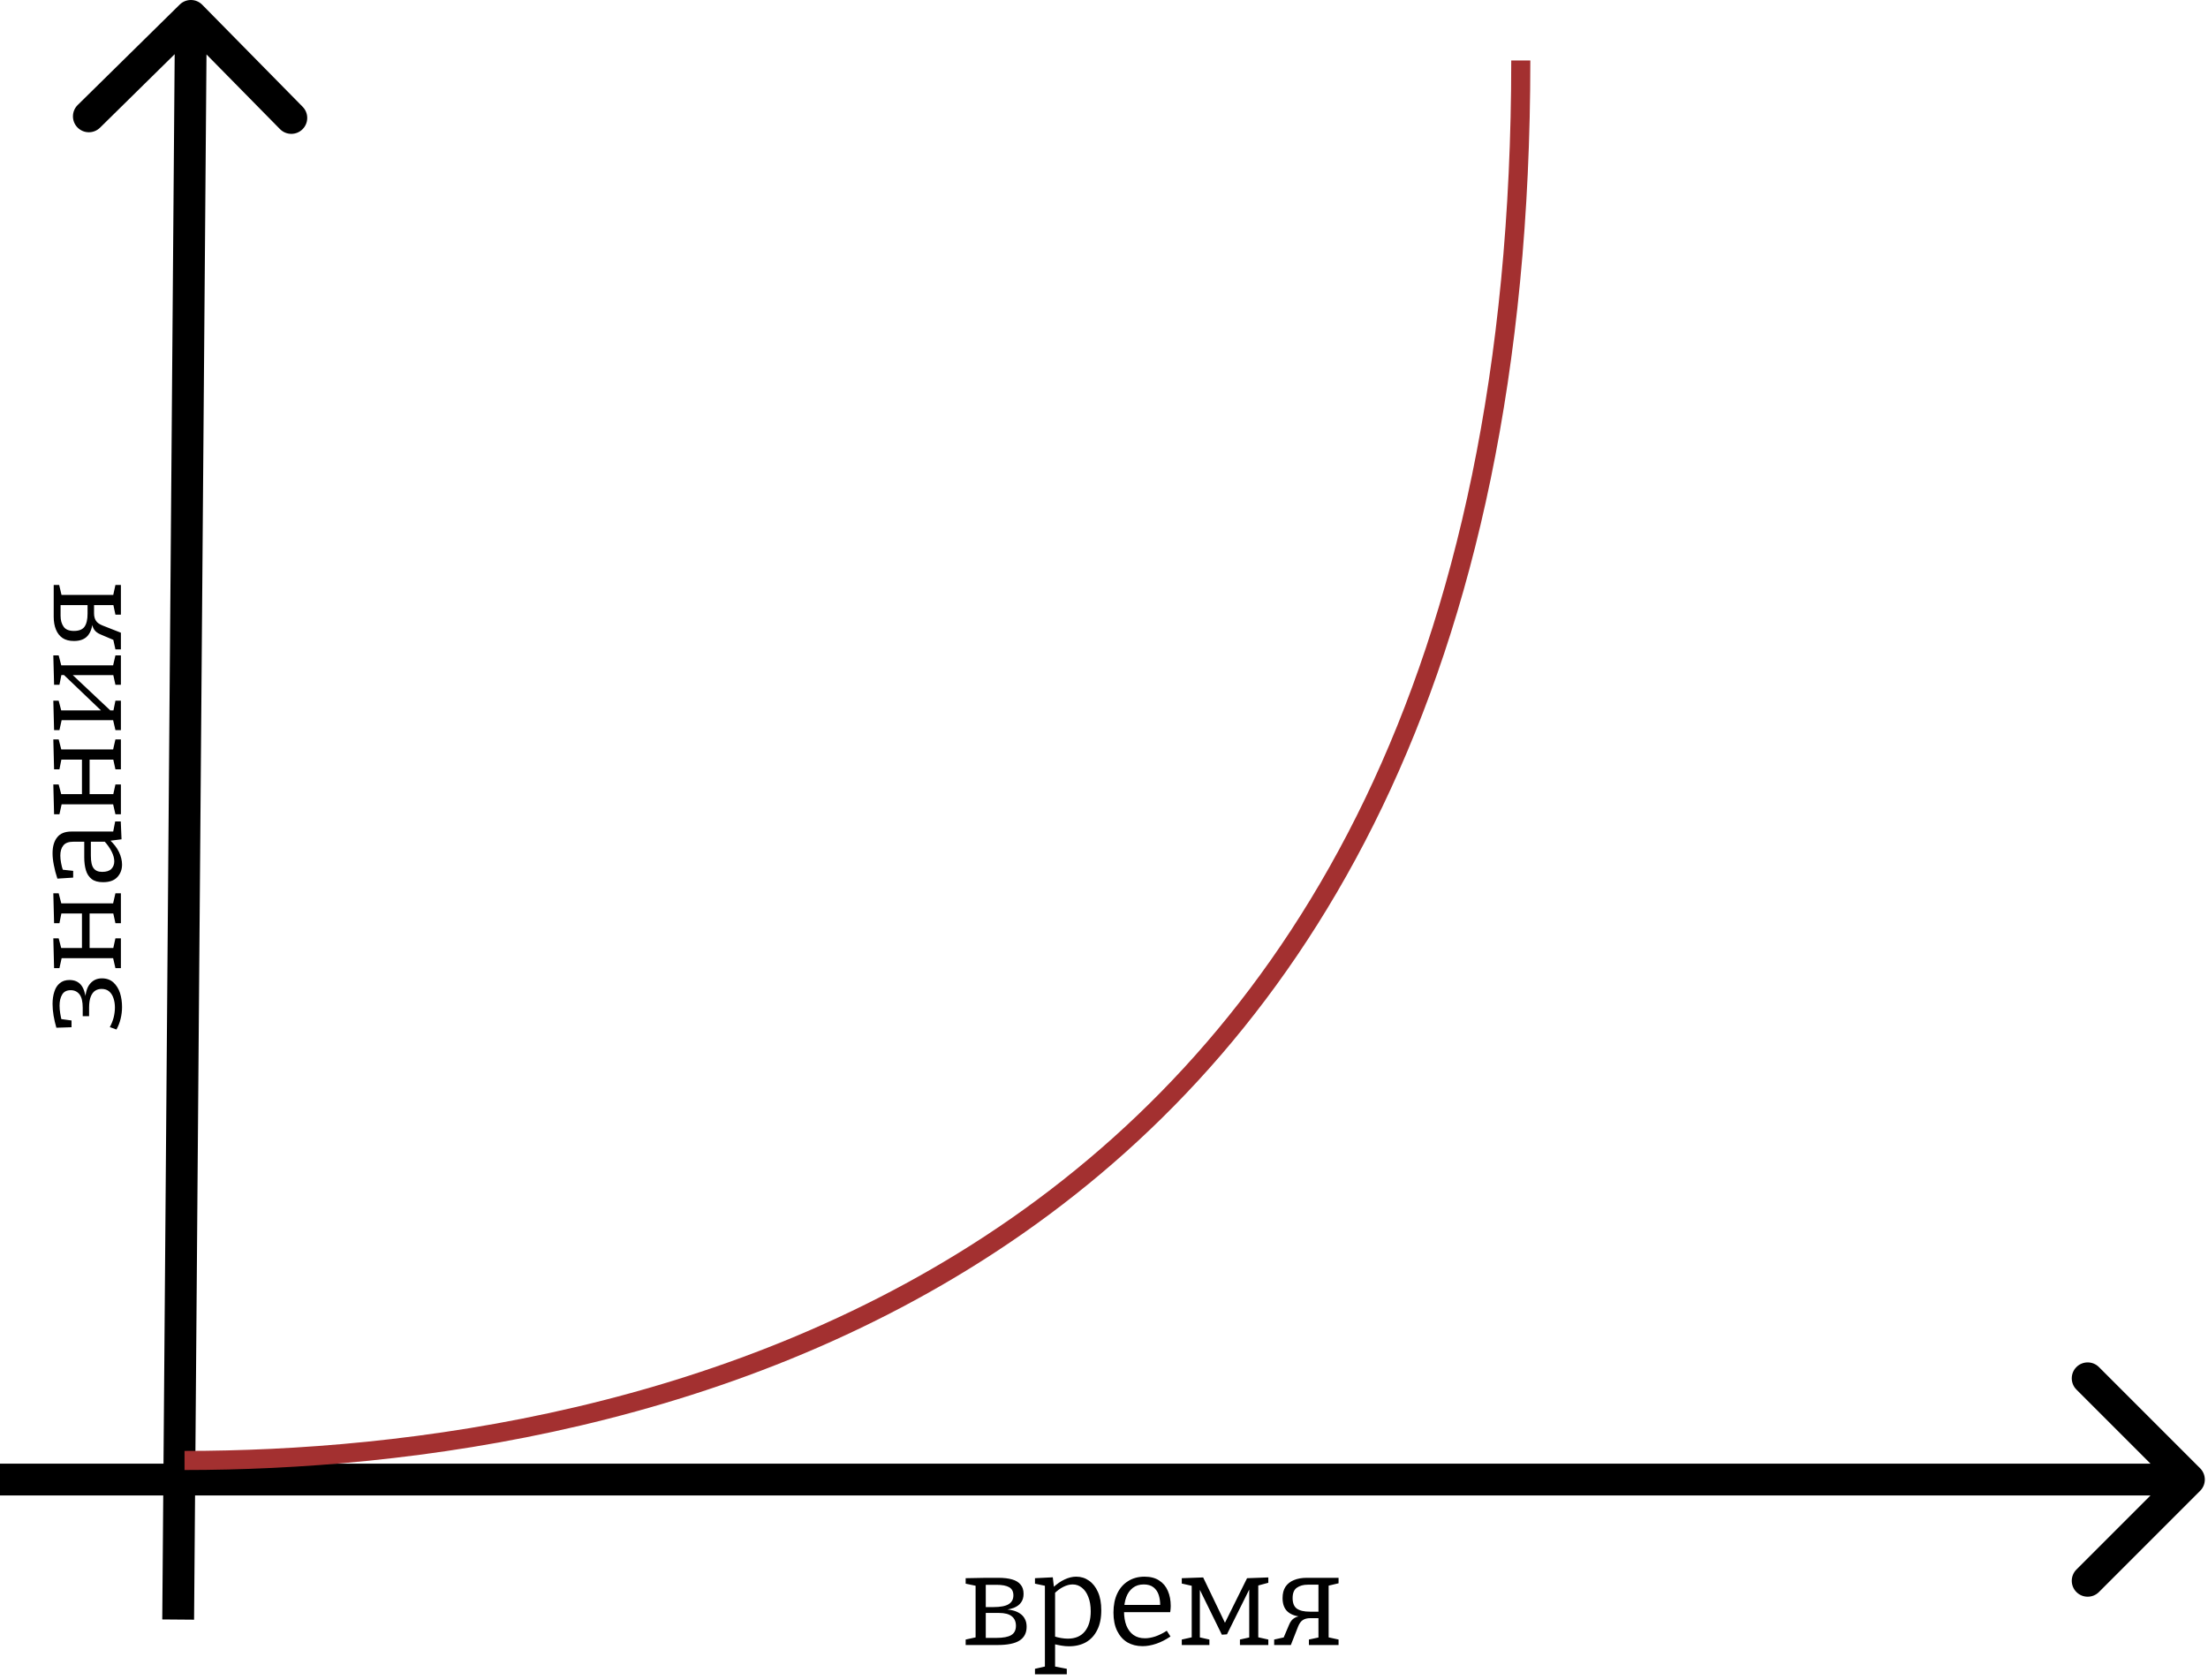 <svg width="347" height="264" viewBox="0 0 347 264" fill="none" xmlns="http://www.w3.org/2000/svg">
<path d="M31.782 0.746C30.813 -0.238 29.23 -0.25 28.246 0.718L12.211 16.501C11.227 17.47 11.214 19.053 12.183 20.037C13.151 21.021 14.734 21.033 15.718 20.065L29.972 6.035L44.001 20.289C44.97 21.273 46.553 21.286 47.537 20.317C48.521 19.349 48.533 17.766 47.565 16.782L31.782 0.746ZM28 254.5L30.5 254.52L32.5 2.52L30 2.5L27.5 2.48L25.5 254.48L28 254.5Z" fill="black"/>
<path d="M345.768 234.268C346.744 233.291 346.744 231.709 345.768 230.732L329.858 214.822C328.882 213.846 327.299 213.846 326.322 214.822C325.346 215.799 325.346 217.382 326.322 218.358L340.464 232.5L326.322 246.642C325.346 247.618 325.346 249.201 326.322 250.178C327.299 251.154 328.882 251.154 329.858 250.178L345.768 234.268ZM0 232.5L0 235H344V232.5V230H0L0 232.5Z" fill="black"/>
<path d="M154.92 247.94H156.92C157.773 247.94 158.493 248.027 159.08 248.2C159.667 248.373 160.107 248.647 160.4 249.02C160.707 249.38 160.86 249.86 160.86 250.46C160.86 251.007 160.727 251.46 160.46 251.82C160.207 252.18 159.827 252.46 159.32 252.66C158.813 252.847 158.173 252.973 157.4 253.04L157.48 252.88C158.08 252.88 158.613 252.933 159.08 253.04C159.547 253.147 159.947 253.313 160.28 253.54C160.627 253.767 160.887 254.053 161.06 254.4C161.247 254.733 161.34 255.147 161.34 255.64C161.34 256.6 160.967 257.32 160.22 257.8C159.487 258.267 158.333 258.5 156.76 258.5H151.76V257.64L153.5 257.26L153.32 257.48V249.04L153.48 249.22L151.76 248.86V248L154.92 247.94ZM156.6 249.04H154.64L154.92 248.76V252.78L154.64 252.54H156.1C157.22 252.54 158.027 252.387 158.52 252.08C159.013 251.773 159.26 251.313 159.26 250.7C159.26 250.1 159.04 249.673 158.6 249.42C158.16 249.167 157.493 249.04 156.6 249.04ZM156.58 257.38C157.66 257.38 158.44 257.233 158.92 256.94C159.413 256.647 159.66 256.16 159.66 255.48C159.66 254.827 159.44 254.327 159 253.98C158.573 253.633 157.9 253.46 156.98 253.46H154.64L154.92 253.2V257.64L154.64 257.38H156.58ZM162.653 263.1V262.24L164.473 261.82L164.213 262.12V248.98L164.453 249.24L162.653 248.86V248L165.453 247.86L165.653 249.6L165.473 249.48C166.087 248.907 166.7 248.48 167.313 248.2C167.927 247.907 168.533 247.76 169.133 247.76C169.88 247.76 170.547 247.967 171.133 248.38C171.733 248.793 172.207 249.393 172.553 250.18C172.9 250.953 173.073 251.907 173.073 253.04C173.073 254.267 172.86 255.3 172.433 256.14C172.02 256.98 171.433 257.62 170.673 258.06C169.913 258.487 169.02 258.7 167.993 258.7C167.62 258.7 167.233 258.667 166.833 258.6C166.433 258.533 166.013 258.447 165.573 258.34L165.813 258.12V262.12L165.593 261.84L167.653 262.24V263.1H162.653ZM167.813 257.5C168.987 257.5 169.88 257.12 170.493 256.36C171.107 255.6 171.413 254.547 171.413 253.2C171.413 252.32 171.287 251.567 171.033 250.94C170.793 250.313 170.46 249.833 170.033 249.5C169.607 249.153 169.12 248.98 168.573 248.98C168.107 248.98 167.62 249.107 167.113 249.36C166.62 249.6 166.12 249.973 165.613 250.48L165.813 249.98V257.48L165.593 257.12C166.407 257.373 167.147 257.5 167.813 257.5ZM179.547 258.68C178.654 258.68 177.861 258.48 177.167 258.08C176.487 257.667 175.954 257.067 175.567 256.28C175.181 255.493 174.987 254.533 174.987 253.4C174.987 252.24 175.187 251.24 175.587 250.4C175.987 249.56 176.554 248.913 177.287 248.46C178.021 247.993 178.881 247.76 179.867 247.76C180.801 247.76 181.567 247.96 182.167 248.36C182.781 248.747 183.234 249.287 183.527 249.98C183.834 250.673 183.987 251.467 183.987 252.36C183.987 252.507 183.981 252.653 183.967 252.8C183.954 252.947 183.934 253.127 183.907 253.34H176.207V252.2H182.507L182.327 252.32C182.341 251.72 182.267 251.167 182.107 250.66C181.947 250.153 181.674 249.747 181.287 249.44C180.901 249.133 180.387 248.98 179.747 248.98C179.067 248.98 178.494 249.16 178.027 249.52C177.561 249.88 177.214 250.373 176.987 251C176.761 251.627 176.647 252.353 176.647 253.18C176.647 254.06 176.774 254.82 177.027 255.46C177.281 256.087 177.647 256.573 178.127 256.92C178.621 257.267 179.221 257.44 179.927 257.44C180.421 257.44 180.961 257.347 181.547 257.16C182.134 256.96 182.741 256.66 183.367 256.26L183.947 257.16C183.201 257.667 182.454 258.047 181.707 258.3C180.961 258.553 180.241 258.68 179.547 258.68ZM188.284 249.26H188.564V257.62L188.364 257.26L190.064 257.64V258.5H185.724V257.64L187.524 257.24L187.284 257.62V248.84L187.584 249.26L185.724 248.84V248L189.084 247.88L192.844 255.7H192.164L195.984 248L199.324 247.88V248.72L197.464 249.22L197.744 248.78V257.6L197.524 257.24L199.324 257.64V258.5H194.864V257.64L196.564 257.26L196.324 257.54V249.22H196.604L192.824 256.82L192.024 256.88L188.284 249.26ZM200.243 258.5V257.64L201.963 257.26L201.643 257.54L202.603 255.28C202.803 254.813 203.063 254.48 203.383 254.28C203.703 254.08 204.103 253.96 204.583 253.92L204.723 254.06C203.723 254.02 202.943 253.76 202.383 253.28C201.836 252.8 201.563 252.08 201.563 251.12C201.563 250.4 201.716 249.807 202.023 249.34C202.343 248.873 202.783 248.527 203.343 248.3C203.916 248.06 204.59 247.94 205.363 247.94H210.363V248.8L208.583 249.22L208.803 249.02V257.52L208.623 257.26L210.363 257.64V258.5H205.703V257.64L207.383 257.28L207.203 257.54V254.1L207.383 254.28H205.903C205.436 254.28 205.05 254.38 204.743 254.58C204.45 254.767 204.203 255.107 204.003 255.6L202.863 258.5H200.243ZM207.203 253.46V248.82L207.423 249.02H205.523C204.83 249.02 204.256 249.18 203.803 249.5C203.363 249.807 203.143 250.347 203.143 251.12C203.143 251.907 203.363 252.46 203.803 252.78C204.256 253.1 204.936 253.26 205.843 253.26H207.383L207.203 253.46Z" fill="black"/>
<path d="M19.18 158.24C19.18 158.853 19.107 159.467 18.96 160.08C18.813 160.693 18.593 161.26 18.3 161.78L17.26 161.4C17.513 160.933 17.713 160.433 17.86 159.9C17.993 159.353 18.06 158.827 18.06 158.32C18.06 157.8 17.987 157.32 17.84 156.88C17.693 156.427 17.467 156.067 17.16 155.8C16.853 155.533 16.453 155.4 15.96 155.4C15.587 155.4 15.253 155.493 14.96 155.68C14.667 155.867 14.433 156.18 14.26 156.62C14.087 157.047 14 157.627 14 158.36L14 159.68L13 159.68L13 158.36C13 157.4 12.833 156.7 12.5 156.26C12.153 155.82 11.693 155.6 11.12 155.6C10.48 155.6 10.027 155.833 9.76 156.3C9.493 156.753 9.36 157.327 9.36 158.02C9.36 158.407 9.393 158.807 9.46 159.22C9.527 159.633 9.613 160.053 9.72 160.48L9.32 160.1L11.24 160.36L11.24 161.42L8.86 161.5C8.673 160.86 8.527 160.227 8.42 159.6C8.313 158.96 8.26 158.347 8.26 157.76C8.26 157.053 8.353 156.413 8.54 155.84C8.713 155.267 9 154.82 9.4 154.5C9.787 154.167 10.293 154 10.92 154C11.693 154 12.293 154.253 12.72 154.76C13.133 155.253 13.4 156.033 13.52 157.1L13.38 157.14C13.433 155.953 13.7 155.093 14.18 154.56C14.647 154.013 15.26 153.74 16.02 153.74C16.74 153.74 17.34 153.953 17.82 154.38C18.287 154.807 18.633 155.36 18.86 156.04C19.073 156.72 19.18 157.453 19.18 158.24ZM19 152.131L18.14 152.131L17.7 150.231L18.22 150.571L9.26 150.571L9.78 150.151L9.34 152.131L8.5 152.131L8.38 147.451L9.22 147.451L9.72 149.351L9.24 148.971L13.32 148.971L12.88 149.411L12.88 143.091L13.32 143.551L9.26 143.551L9.7 143.271L9.34 145.071L8.5 145.071L8.38 140.371L9.22 140.371L9.72 142.291L9.24 141.951L18.22 141.951L17.7 142.291L18.14 140.371L19 140.371L19 145.071L18.14 145.071L17.74 143.251L18.22 143.551L13.64 143.551L14.08 143.091L14.08 149.411L13.64 148.971L18.22 148.971L17.74 149.271L18.14 147.451L19 147.451L19 152.131ZM18.1 130.668L17.74 130.928L18.1 129.088L18.98 129.088L19.1 131.888L17.18 132.128L17.24 131.988C17.88 132.575 18.367 133.208 18.7 133.888C19.02 134.568 19.18 135.228 19.18 135.868C19.18 136.642 18.933 137.295 18.44 137.828C17.947 138.362 17.2 138.628 16.2 138.628C15.413 138.628 14.813 138.462 14.4 138.128C13.973 137.795 13.673 137.335 13.5 136.748C13.327 136.162 13.24 135.482 13.24 134.708L13.24 132.088L13.44 132.268L11.52 132.268C10.787 132.268 10.267 132.462 9.96 132.848C9.64 133.235 9.48 133.768 9.48 134.448C9.48 134.808 9.52 135.195 9.6 135.608C9.667 136.008 9.78 136.435 9.94 136.888L9.68 136.648L11.5 136.848L11.5 137.908L9.02 138.068C8.767 137.308 8.58 136.595 8.46 135.928C8.327 135.262 8.26 134.648 8.26 134.088C8.26 133.022 8.5 132.188 8.98 131.588C9.447 130.975 10.2 130.668 11.24 130.668L18.1 130.668ZM16.06 137.008C16.713 137.008 17.193 136.855 17.5 136.548C17.807 136.228 17.96 135.828 17.96 135.348C17.96 134.882 17.82 134.368 17.54 133.808C17.247 133.235 16.853 132.682 16.36 132.148L16.78 132.268L14.1 132.268L14.28 132.088L14.28 134.468C14.28 135.415 14.427 136.075 14.72 136.448C15 136.822 15.447 137.008 16.06 137.008ZM19 127.951L18.14 127.951L17.7 126.051L18.22 126.391L9.26 126.391L9.78 125.971L9.34 127.951L8.5 127.951L8.38 123.271L9.22 123.271L9.72 125.171L9.24 124.791L13.32 124.791L12.88 125.231L12.88 118.911L13.32 119.371L9.26 119.371L9.7 119.091L9.34 120.891L8.5 120.891L8.38 116.191L9.22 116.191L9.72 118.111L9.24 117.771L18.22 117.771L17.7 118.111L18.14 116.191L19 116.191L19 120.891L18.14 120.891L17.74 119.071L18.22 119.371L13.64 119.371L14.08 118.911L14.08 125.231L13.64 124.791L18.22 124.791L17.74 125.091L18.14 123.271L19 123.271L19 127.951ZM19 114.729L18.14 114.729L17.7 112.829L18.06 113.169L9.4 113.169L9.78 112.749L9.34 114.729L8.5 114.729L8.38 110.109L9.22 110.109L9.72 112.009L9.36 111.629L16.18 111.629L16.16 111.909L9.86 105.889L10.24 106.069L9.4 106.089L9.7 105.809L9.34 107.609L8.5 107.609L8.38 102.989L9.22 102.989L9.72 104.909L9.36 104.549L18.06 104.549L17.7 104.889L18.14 102.989L19 102.989L19 107.609L18.14 107.609L17.74 105.789L18.06 106.089L11.02 106.089L11.16 105.829L17.54 111.829L17.18 111.629L18.06 111.629L17.8 111.789L18.14 110.109L19 110.109L19 114.729ZM19 102.046L18.14 102.046L17.76 100.326L18.04 100.646L15.78 99.686C15.313 99.486 14.98 99.226 14.78 98.906C14.58 98.586 14.46 98.186 14.42 97.706L14.56 97.566C14.52 98.566 14.26 99.346 13.78 99.906C13.3 100.453 12.58 100.726 11.62 100.726C10.9 100.726 10.307 100.573 9.84 100.266C9.373 99.946 9.027 99.506 8.8 98.946C8.56 98.373 8.44 97.699 8.44 96.926L8.44 91.926L9.3 91.926L9.72 93.706L9.52 93.486L18.02 93.486L17.76 93.666L18.14 91.926L19 91.926L19 96.586L18.14 96.586L17.78 94.906L18.04 95.086L14.6 95.086L14.78 94.906L14.78 96.386C14.78 96.853 14.88 97.239 15.08 97.546C15.267 97.839 15.607 98.086 16.1 98.286L19 99.426L19 102.046ZM13.96 95.086L9.32 95.086L9.52 94.866L9.52 96.766C9.52 97.459 9.68 98.033 10 98.486C10.307 98.926 10.847 99.146 11.62 99.146C12.407 99.146 12.96 98.926 13.28 98.486C13.6 98.033 13.76 97.353 13.76 96.446L13.76 94.906L13.96 95.086Z" fill="black"/>
<path d="M29 229.5C98 229.5 239 204.5 239 9.5" stroke="#A33030" stroke-width="3"/>
</svg>
